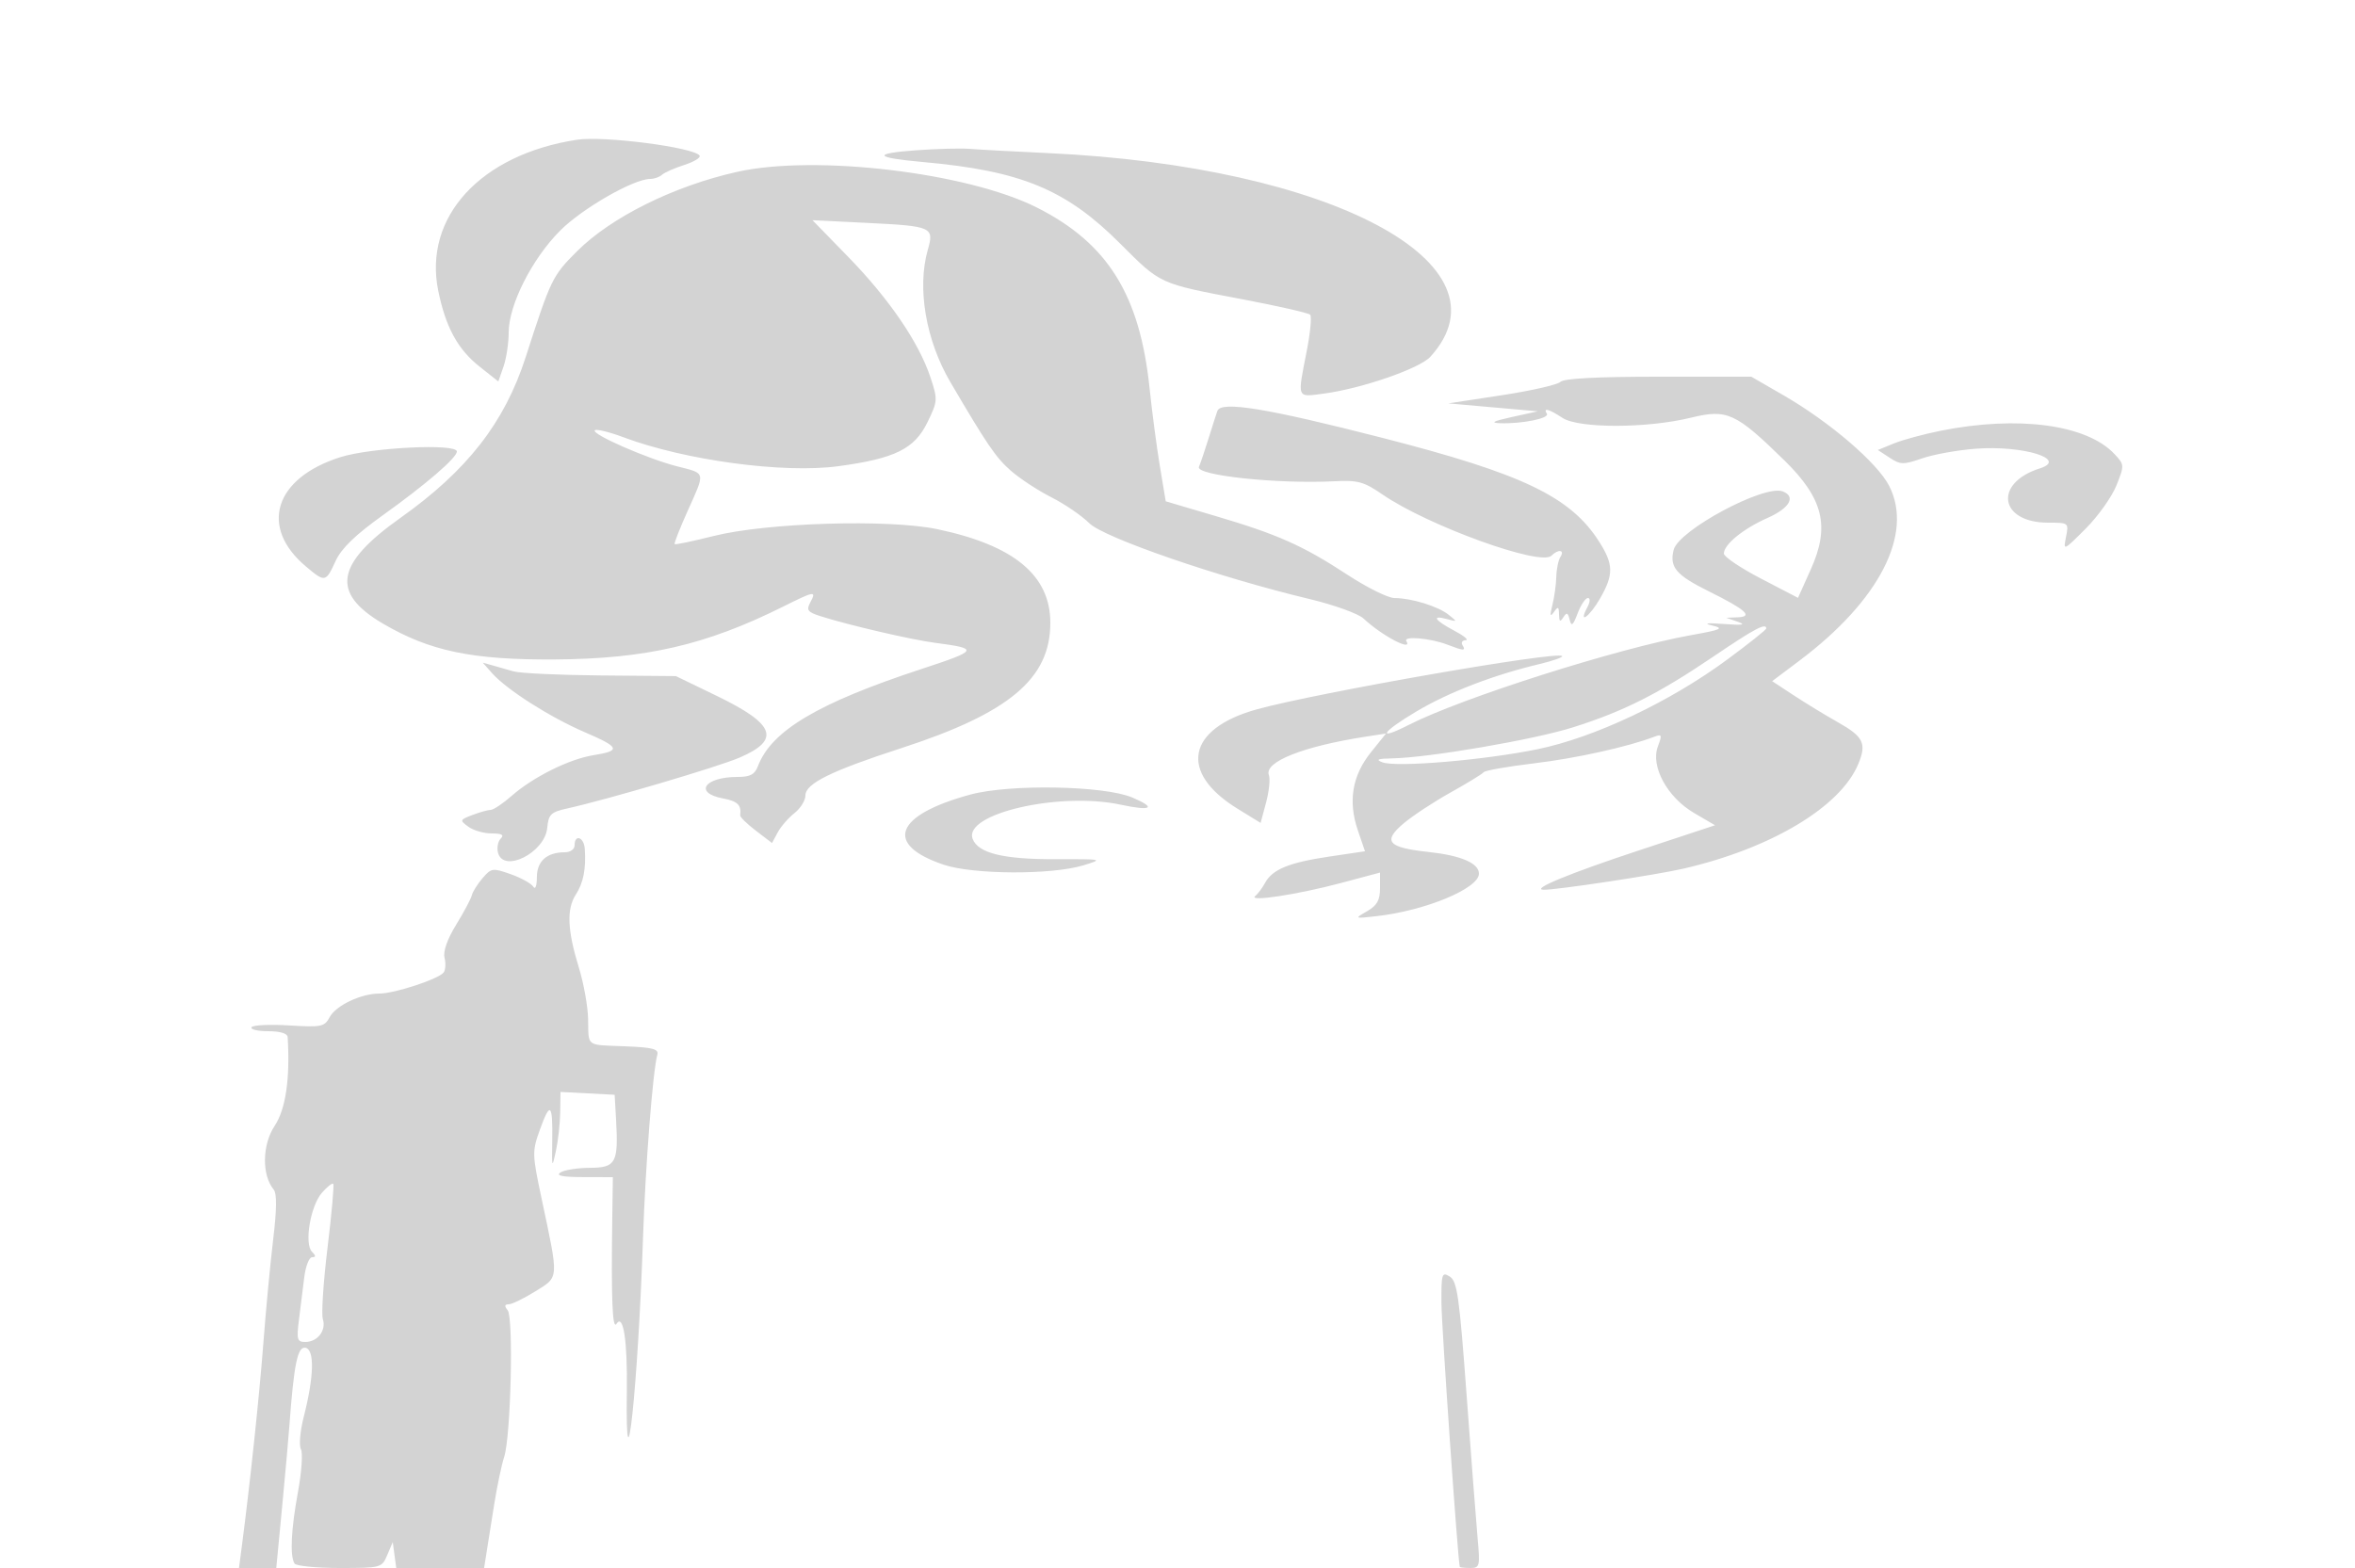 <svg xmlns="http://www.w3.org/2000/svg" width="500" height="333"><path d="M122.5 29.678c-20.489 3.137-32.68 16.445-29.441 32.14 1.599 7.747 4.133 12.374 8.804 16.073l3.938 3.119 1.099-3.154c.605-1.735 1.1-5 1.101-7.255.001-5.85 4.964-15.661 10.951-21.649 4.716-4.715 15.587-10.949 19.098-10.951.853-.001 1.978-.397 2.5-.88.522-.484 2.642-1.42 4.709-2.081 2.068-.661 3.541-1.554 3.275-1.986-1.083-1.751-20.337-4.249-26.034-3.376m72 2.235c-9.43.692-8.904 1.568 1.5 2.502 20.793 1.865 30.312 5.8 41.784 17.272 8.735 8.735 8.204 8.493 25.941 11.859 7.576 1.437 14.072 2.915 14.436 3.284.363.368.042 3.82-.714 7.67-2.027 10.328-2.215 9.86 3.652 9.081 8.019-1.063 20.31-5.316 22.586-7.815 17.941-19.692-21.04-40.461-81.185-43.254-7.15-.332-14.575-.734-16.5-.894-1.925-.16-7.1-.027-11.5.295m-38 4.584c-13.377 2.983-26.741 9.613-33.992 16.865-5.237 5.237-5.533 5.846-10.888 22.456C107.13 89.745 99.207 99.917 84.995 110c-13.788 9.783-14.792 15.932-3.666 22.453 9.948 5.83 18.945 7.707 36.419 7.597 19.406-.122 32.153-3.067 48.473-11.199 6.776-3.376 7.164-3.438 5.82-.927-.888 1.658-.581 2.067 2.214 2.954 6.007 1.907 19.206 4.974 24.245 5.635 9.435 1.236 9.256 1.589-2.816 5.551-21.981 7.215-31.894 13.098-34.758 20.63-.681 1.792-1.644 2.306-4.319 2.306-7.057 0-9.365 3.392-3.107 4.566 3.116.585 3.941 1.395 3.65 3.589-.048.361 1.454 1.831 3.337 3.267l3.424 2.612 1.203-2.248c.662-1.236 2.257-3.077 3.545-4.09 1.287-1.012 2.341-2.699 2.341-3.748 0-2.538 5.383-5.2 20.334-10.057 22.972-7.462 31.666-14.77 31.666-26.617 0-10.081-7.716-16.476-24-19.891-10.369-2.174-36.205-1.385-47.496 1.451-4.397 1.104-8.12 1.883-8.272 1.731-.153-.152 1.083-3.309 2.745-7.014 3.817-8.508 3.952-7.935-2.227-9.517-6.336-1.623-18.266-6.852-17.463-7.654.316-.317 3.049.35 6.073 1.482 13.17 4.927 34.008 7.727 45.69 6.139 12.005-1.631 16.131-3.678 18.886-9.368 2.165-4.473 2.183-4.76.589-9.559-2.441-7.347-8.751-16.592-17.366-25.443l-7.659-7.869 11.923.592c13.446.667 13.941.89 12.567 5.68-2.325 8.107-.434 19.222 4.783 28.112 7.846 13.369 9.658 16.025 12.837 18.817 1.905 1.672 5.783 4.216 8.617 5.652 2.834 1.436 6.449 3.907 8.033 5.491 3.092 3.092 27.547 11.519 46.74 16.105 5.226 1.248 10.4 3.115 11.5 4.15 3.875 3.642 10.556 7.157 9.087 4.781-.697-1.13 5.146-.613 8.728.77 3.477 1.344 3.97 1.357 3.185.088-.34-.55-.029-1.02.691-1.044.72-.025-.378-.935-2.441-2.024-4.196-2.215-4.914-3.387-1.5-2.448 2.193.604 2.201.58.296-.941-2.235-1.786-7.897-3.529-11.488-3.537-1.343-.003-5.843-2.235-10-4.959-9.435-6.183-14.783-8.562-28.058-12.483l-10.5-3.101-1.245-7.481c-.684-4.115-1.664-11.532-2.177-16.482-2.059-19.871-8.88-30.828-23.915-38.418-14.757-7.449-47.03-11.294-63.663-7.585m174.799 44.604c-.605.605-6.208 1.881-12.45 2.834L307.5 85.669l9.5.842 9.5.842-5.5 1.211c-3.997.881-4.68 1.239-2.5 1.313 4.634.156 10.521-1.033 9.921-2.005-.842-1.362.404-1.032 3.321.878 3.449 2.259 17.952 2.237 27.258-.043 7.701-1.886 9.492-1.068 19.844 9.062 8.27 8.091 9.718 14 5.652 23.061l-2.754 6.137-7.871-4.095c-4.329-2.252-7.871-4.641-7.871-5.309 0-1.925 4.114-5.284 9.262-7.561 4.712-2.084 6.113-4.537 3.226-5.645-3.915-1.502-22.099 8.246-23.144 12.407-.927 3.695.487 5.36 7.504 8.84 7.831 3.883 9.469 5.359 6.102 5.496l-2.45.099 2.5.865c1.791.62.939.749-3 .456-3.576-.267-4.45-.157-2.5.312 2.609.629 2.023.897-4.5 2.063-15.439 2.758-48.67 13.325-59.866 19.037-6.98 3.561-5.892 1.608 1.575-2.829 6.913-4.107 16.303-7.728 26.095-10.063 2.917-.696 5.102-1.468 4.855-1.715-1.106-1.105-52.07 7.796-64.806 11.319-14.842 4.105-16.661 13.38-4.136 21.087l4.931 3.034 1.161-4.34c.638-2.387.907-5.001.597-5.808-1.073-2.797 7.226-6.103 20.48-8.159l4.387-.68-3.217 4.003c-3.956 4.922-4.871 10.378-2.774 16.533l1.524 4.472-7.55 1.123c-8.579 1.276-12.092 2.713-13.664 5.591-.6 1.1-1.542 2.364-2.092 2.808-1.592 1.287 9.043-.334 18.155-2.767l8.345-2.228v3.311c0 2.562-.623 3.671-2.75 4.898-2.74 1.58-2.732 1.584 2.057 1.043 10.335-1.167 21.693-5.887 21.693-9.015 0-2.246-3.814-3.876-10.829-4.629-8.525-.915-9.663-2.246-5.171-6.047 1.925-1.629 6.425-4.591 10-6.582 3.575-1.991 6.725-3.922 7-4.29.275-.369 5.094-1.219 10.709-1.889 8.91-1.063 19.955-3.509 25.56-5.662 1.564-.601 1.648-.363.724 2.067-1.6 4.208 1.973 10.792 7.667 14.129l4.468 2.618-15.904 5.252c-14.977 4.946-23.253 8.353-20.508 8.443 2.531.083 24.037-3.165 29.784-4.499 18.585-4.314 33.225-13.082 37.024-22.173 1.841-4.407 1.141-5.835-4.391-8.947-2.548-1.434-6.714-3.973-9.257-5.643l-4.624-3.037 5.801-4.36c16.97-12.757 24.242-26.922 19.048-37.103-2.499-4.898-12.622-13.583-22.439-19.25L371.824 80h-19.712c-13.011 0-20.086.374-20.813 1.101m-72.822 6.149c-.253.688-1.084 3.275-1.848 5.75s-1.698 5.241-2.076 6.147c-.76 1.819 16.638 3.673 28.705 3.061 5.061-.257 6.304.083 10.271 2.812 9.602 6.606 33.558 15.293 35.851 13 1.443-1.443 2.899-1.269 1.929.23-.445.688-.844 2.6-.886 4.25-.042 1.65-.416 4.35-.831 6-.564 2.246-.486 2.623.312 1.5.9-1.267 1.07-1.189 1.096.5.024 1.548.23 1.684.914.605.709-1.12.975-1.021 1.345.5.371 1.523.704 1.258 1.699-1.355.681-1.787 1.659-3.25 2.175-3.25.539 0 .482.85-.133 2-2.022 3.778.5 1.984 2.75-1.956 2.858-5.005 2.83-7.166-.157-11.897-6.081-9.632-16.189-14.491-46.093-22.156-24.501-6.28-34.237-7.876-35.023-5.741M412 91.487c-3.575.714-8.032 1.925-9.904 2.69l-3.404 1.391 2.514 1.647c2.286 1.498 2.912 1.51 6.904.127 2.414-.836 7.54-1.757 11.39-2.047 9.999-.753 19.708 2.235 13.582 4.179-9.876 3.135-8.591 11.526 1.766 11.526 4.367 0 4.397.024 3.796 3.028-.601 3.005-.568 2.991 4.169-1.75 2.626-2.628 5.563-6.752 6.527-9.164 1.725-4.316 1.718-4.423-.421-6.7-5.893-6.273-20.457-8.217-36.919-4.927M72.246 97.094c-13.981 4.429-17.255 14.83-7.305 23.203 4.078 3.432 4.211 3.408 6.307-1.146 1.238-2.69 4.156-5.522 10-9.705C90.455 102.856 97 97.221 97 95.884c0-1.75-18.224-.859-24.754 1.21m291.641 42.268c-11.778 7.982-19.094 11.677-29.887 15.094-8.359 2.645-30.655 6.469-38.5 6.603-2.97.05-3.485.265-2 .833 2.927 1.12 21.526-.448 32.916-2.774 12.08-2.468 28.16-10.071 40.334-19.07 4.538-3.355 8.25-6.313 8.25-6.574 0-1.275-2.492.045-11.113 5.888M104.5 142.989c3.101 3.495 12.312 9.356 19.688 12.527 7.457 3.205 7.715 3.924 1.752 4.878-5.088.813-12.763 4.634-17.285 8.604-1.881 1.651-3.893 3.002-4.472 3.002-.579 0-2.32.484-3.868 1.075-2.715 1.036-2.746 1.125-.874 2.5 1.068.784 3.295 1.425 4.95 1.425 2.162 0 2.704.305 1.925 1.084-.597.597-.859 1.947-.584 3 1.155 4.417 9.941.006 10.45-5.246.284-2.922.749-3.37 4.318-4.162 8.478-1.88 31.913-8.798 36.521-10.781 8.79-3.781 7.574-7.097-4.798-13.087l-8.723-4.224-16-.138c-8.8-.076-17.125-.468-18.5-.871-1.375-.404-3.4-.983-4.5-1.287l-2-.554 2 2.255M206 168.751c-16.031 4.353-18.393 10.599-5.632 14.894 6.234 2.098 22.874 2.179 29.588.143 4.388-1.33 4.295-1.35-6-1.319-10.946.032-16.288-1.285-17.445-4.302-2.05-5.341 18.382-10.071 31.423-7.275 6.565 1.408 7.712.702 2.47-1.521-5.98-2.536-26.018-2.897-34.404-.62M122 179.5c0 .849-.896 1.5-2.066 1.5-3.823 0-5.933 1.874-5.949 5.285-.009 1.91-.33 2.72-.791 1.994-.427-.671-2.58-1.857-4.785-2.635-3.81-1.344-4.106-1.301-5.959.857-1.072 1.25-2.097 2.886-2.277 3.635-.179.75-1.675 3.563-3.324 6.25-1.885 3.073-2.8 5.673-2.465 7.008.293 1.167.214 2.569-.176 3.114-.987 1.382-10.42 4.492-13.624 4.492-3.931 0-9.262 2.529-10.6 5.029-1.088 2.033-1.738 2.165-8.619 1.743-4.093-.251-7.677-.077-7.963.386-.286.463 1.307.842 3.539.842 2.54 0 4.087.468 4.135 1.25.537 8.846-.413 15.302-2.776 18.873-2.646 3.999-2.738 10.439-.193 13.506.694.836.661 4.205-.102 10.55-.618 5.126-1.549 14.946-2.07 21.821-.845 11.147-2.824 29.868-4.572 43.25l-.621 4.75h7.916l1.219-12.75c.671-7.012 1.371-14.821 1.556-17.352.964-13.183 1.749-17.01 3.421-16.67 1.967.4 1.823 6.108-.371 14.698-.762 2.985-1.029 6.063-.594 6.84.435.778.155 4.861-.622 9.074-1.471 7.97-1.743 13.581-.737 15.209.324.523 4.623.951 9.554.951 8.831 0 8.983-.041 10.134-2.75l1.168-2.75.373 2.75.374 2.75h18.648l.514-3.25 1.628-10.25c.613-3.85 1.568-8.392 2.122-10.094 1.418-4.356 2.013-29.595.734-31.156-.72-.879-.655-1.25.219-1.25.683 0 3.231-1.238 5.661-2.75 5.07-3.156 5.015-2.348 1.342-19.642-2.028-9.551-2.04-10.058-.361-14.727 2.174-6.047 2.734-5.537 2.608 2.376-.093 5.828-.042 5.977.769 2.243.477-2.2.894-5.935.925-8.3l.058-4.3 5.75.3 5.75.3.309 5.447c.511 9.01-.065 10.05-5.578 10.068-2.602.009-5.406.452-6.231.985-1.056.683.367.974 4.81.985l6.31.015-.126 8.75c-.245 16.995.024 23.77.889 22.405 1.454-2.294 2.353 3.535 2.204 14.287-.342 24.621 2.389-1.227 3.428-32.442.512-15.372 2.086-35.551 3.043-39 .337-1.215-.952-1.555-6.777-1.789-8.553-.344-7.787.218-7.917-5.809-.058-2.696-.94-7.602-1.959-10.902-2.444-7.914-2.636-12.45-.658-15.5 1.618-2.493 2.203-5.485 1.909-9.75-.171-2.473-2.156-3.163-2.156-.75m-53.666 73.831c-2.43 2.795-3.774 10.829-2.093 12.51.855.855.86 1.159.02 1.159-.626 0-1.374 1.913-1.662 4.25-.288 2.337-.793 6.387-1.123 9-.534 4.239-.39 4.75 1.34 4.75 2.606 0 4.491-2.456 3.729-4.857-.341-1.074.106-7.887.992-15.14.886-7.253 1.431-13.368 1.211-13.588-.22-.22-1.306.642-2.414 1.916m237.704 23.411c.028 5.027 3.463 54.427 3.894 56.008.037.137 1.033.25 2.213.25 2.024 0 2.112-.35 1.578-6.25-.311-3.437-1.363-17.108-2.337-30.379-1.543-21.028-2.003-24.275-3.578-25.259-1.678-1.048-1.805-.643-1.77 5.63" fill="#d3d3d3" fill-rule="evenodd"/></svg>